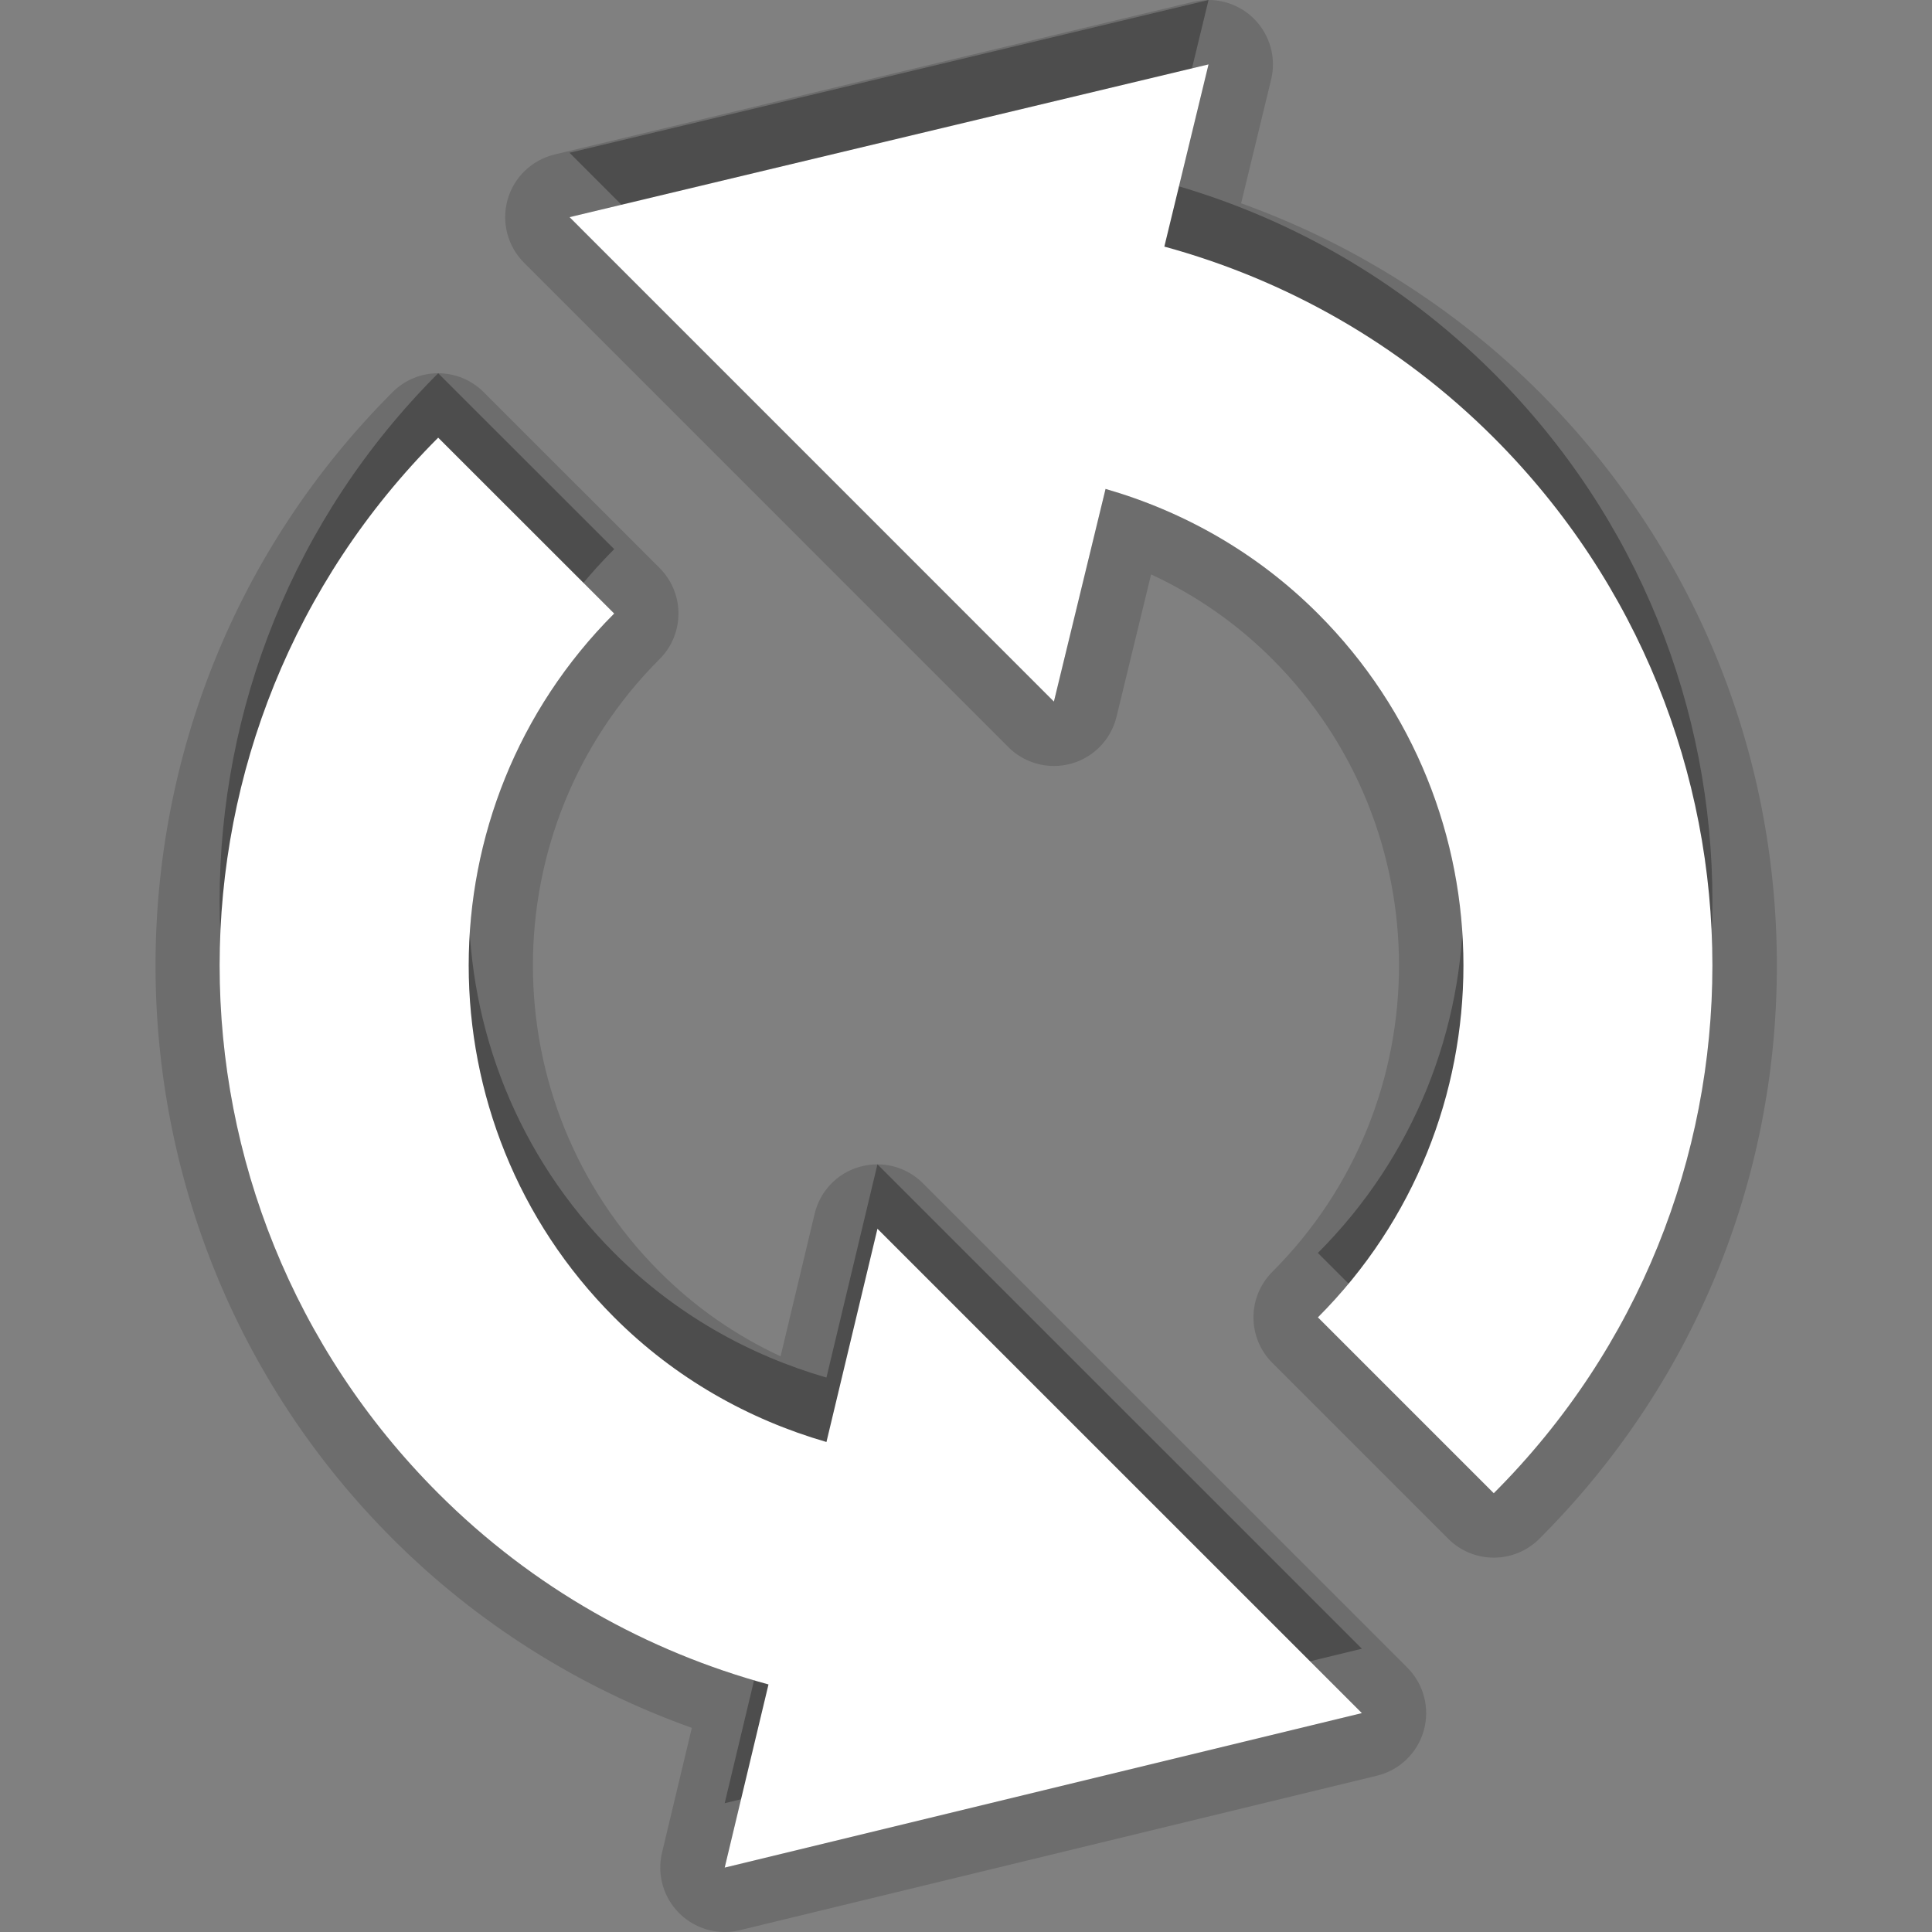 <?xml version="1.0" encoding="utf-8"?>
<!-- Generator: Adobe Illustrator 15.0.0, SVG Export Plug-In . SVG Version: 6.00 Build 0)  -->
<!DOCTYPE svg PUBLIC "-//W3C//DTD SVG 1.1//EN" "http://www.w3.org/Graphics/SVG/1.1/DTD/svg11.dtd">
<svg version="1.1" xmlns="http://www.w3.org/2000/svg" xmlns:xlink="http://www.w3.org/1999/xlink" x="0px" y="0px" width="30px"
	 height="30px" viewBox="0 0 30 30" enable-background="new 0 0 30 30" xml:space="preserve">
<rect x="0" y="0" width="30" height="30" fill="#808080" stroke="none"/>
<g id="DO_NOT_EDIT_-_BOUNDING_BOX">
	<rect id="BOUNDING_BOX" fill="none" width="30" height="30"/>
</g>
<g id="PLACE_YOUR_GRAPHIC_HERE">
	<path opacity="0.3" d="M12.833,21.391c-1.206-0.349-2.347-0.986-3.296-1.936c-3.012-3.013-3.012-7.916,0-10.928L6.804,5.796
		c-4.525,4.526-4.525,11.865,0,16.391c1.475,1.476,3.251,2.458,5.129,2.969L11.253,28l9.894-2.399l-7.522-7.521L12.833,21.391z
		 M23.195,5.796c-1.472-1.471-3.243-2.455-5.115-2.967L18.766,0L8.844,2.372l7.521,7.522l0.802-3.302
		c1.208,0.348,2.347,0.986,3.297,1.936c3.013,3.012,3.014,7.913,0,10.928l2.731,2.731C27.722,17.661,27.722,10.322,23.195,5.796z"/>
	<path opacity="0.15" d="M11.253,30c-0.261,0-0.516-0.103-0.706-0.292c-0.247-0.245-0.348-0.602-0.267-0.94l0.463-1.938
		c-1.747-0.623-3.339-1.627-4.647-2.936c-4.908-4.908-4.908-12.896,0-17.805c0.195-0.195,0.451-0.293,0.707-0.293
		s0.512,0.098,0.707,0.293l2.732,2.731c0.188,0.188,0.293,0.442,0.293,0.707s-0.105,0.52-0.293,0.707
		c-2.623,2.623-2.623,6.891,0,9.514c0.549,0.549,1.179,0.988,1.879,1.313l0.529-2.214c0.084-0.353,0.352-0.632,0.701-0.729
		c0.09-0.025,0.181-0.038,0.272-0.038c0.262,0,0.517,0.103,0.707,0.293l7.522,7.521c0.256,0.256,0.354,0.629,0.256,0.978
		c-0.098,0.348-0.376,0.616-0.728,0.701l-9.893,2.399C11.411,29.991,11.332,30,11.253,30z M23.195,24.187
		c-0.256,0-0.512-0.098-0.707-0.293l-2.731-2.731c-0.391-0.391-0.391-1.023,0-1.414c2.622-2.624,2.623-6.891,0-9.514
		c-0.551-0.551-1.182-0.991-1.883-1.316l-0.537,2.211c-0.085,0.352-0.354,0.629-0.701,0.727c-0.09,0.025-0.181,0.037-0.271,0.037
		c-0.262,0-0.517-0.103-0.707-0.293L8.137,4.079C7.881,3.823,7.784,3.449,7.882,3.1C7.98,2.751,8.26,2.484,8.612,2.399l9.921-2.372
		C18.61,0.009,18.688,0,18.766,0c0.263,0,0.519,0.104,0.708,0.294c0.246,0.247,0.346,0.603,0.264,0.941l-0.466,1.922
		c1.738,0.624,3.324,1.626,4.631,2.932c2.378,2.378,3.688,5.54,3.688,8.903c0,3.363-1.31,6.525-3.688,8.902
		C23.707,24.089,23.451,24.187,23.195,24.187z"/>
	<path opacity="0.15" d="M12.833,22.391c-1.206-0.349-2.347-0.986-3.296-1.936c-3.012-3.013-3.012-7.916,0-10.928L6.804,6.796
		c-4.525,4.526-4.525,11.865,0,16.391c1.475,1.476,3.251,2.458,5.129,2.969L11.253,29l9.894-2.399l-7.522-7.521L12.833,22.391z
		 M23.195,6.796c-1.472-1.471-3.243-2.455-5.115-2.967L18.766,1L8.844,3.372l7.521,7.522l0.802-3.302
		c1.208,0.348,2.347,0.986,3.297,1.936c3.013,3.012,3.014,7.913,0,10.928l2.731,2.731C27.722,18.661,27.722,11.322,23.195,6.796z"/>
	<path fill="#FFFFFF" d="M12.833,22.391c-1.206-0.349-2.347-0.986-3.296-1.936c-3.012-3.013-3.012-7.916,0-10.928L6.804,6.796
		c-4.525,4.526-4.525,11.865,0,16.391c1.475,1.476,3.251,2.458,5.129,2.969L11.253,29l9.894-2.399l-7.522-7.521L12.833,22.391z
		 M23.195,6.796c-1.472-1.471-3.243-2.455-5.115-2.967L18.766,1L8.844,3.372l7.521,7.522l0.802-3.302
		c1.208,0.348,2.347,0.986,3.297,1.936c3.013,3.012,3.014,7.913,0,10.928l2.731,2.731C27.722,18.661,27.722,11.322,23.195,6.796z"/>
</g>
</svg>
